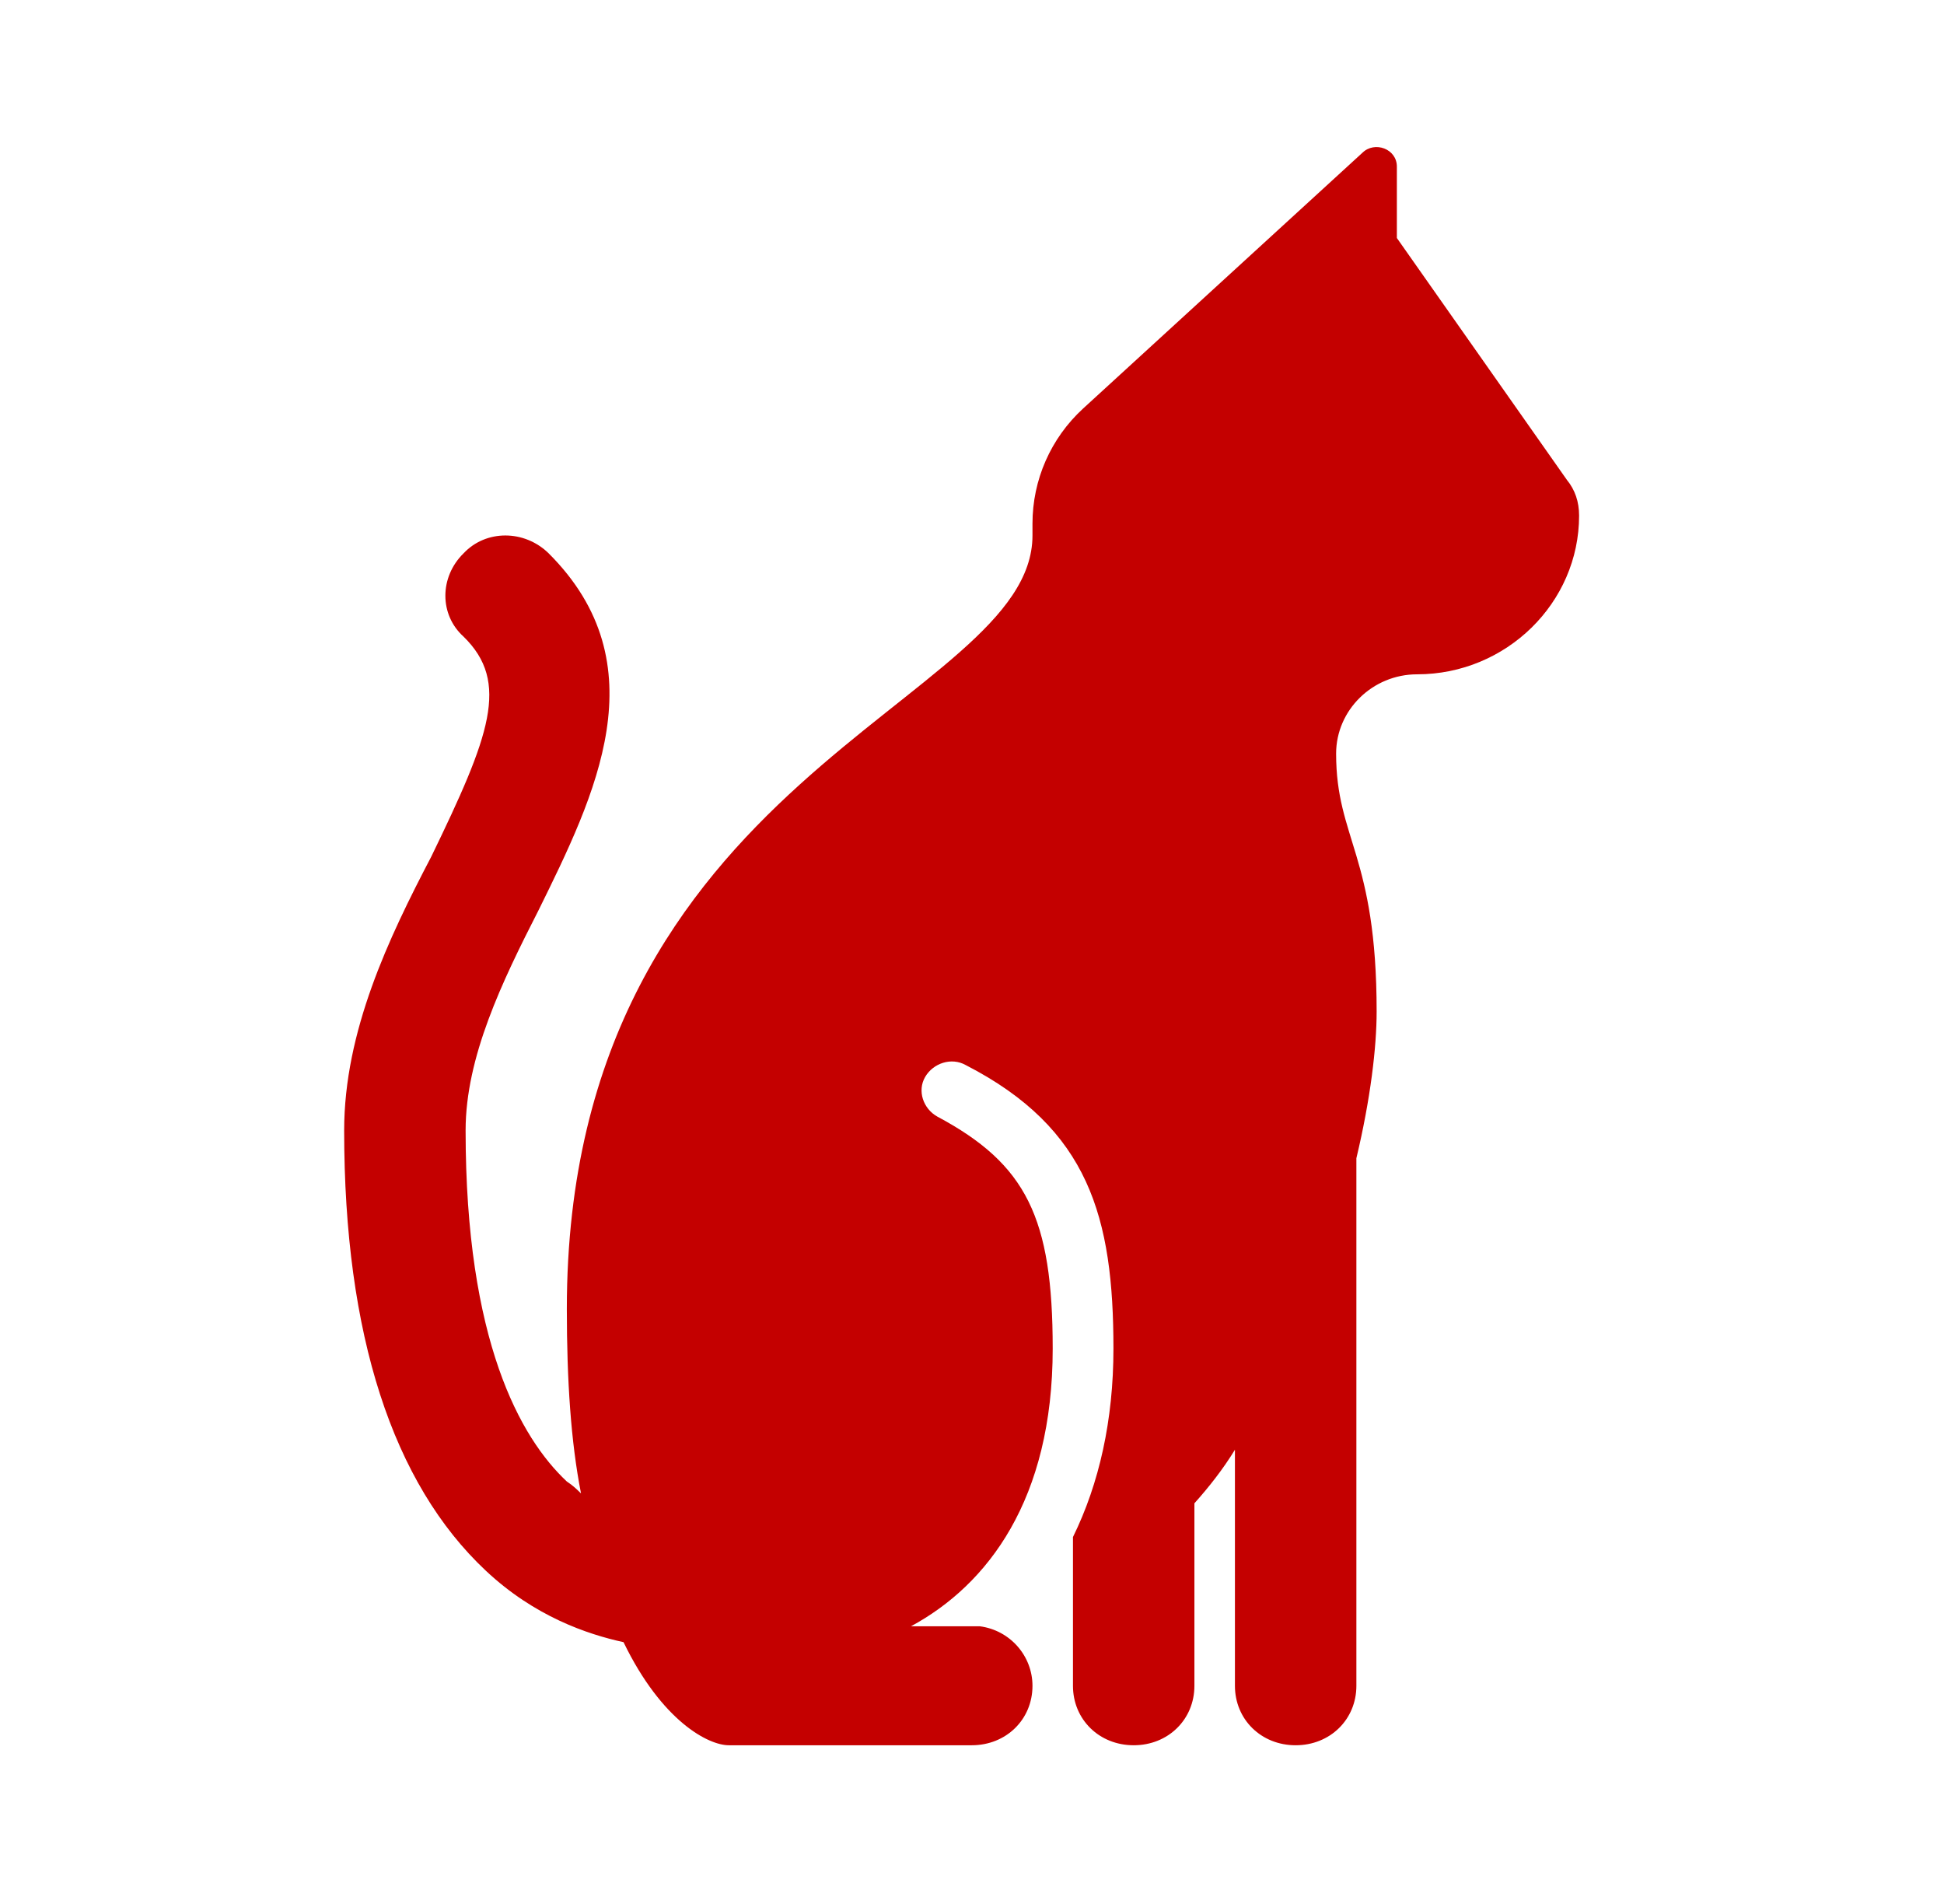 <svg width="48" height="47" xmlns="http://www.w3.org/2000/svg" xmlns:xlink="http://www.w3.org/1999/xlink" xml:space="preserve" overflow="hidden"><defs><clipPath id="clip0"><rect x="471" y="101" width="48" height="47"/></clipPath></defs><g clip-path="url(#clip0)" transform="translate(-471 -101)"><path d="M37.894 11.848 33.781 5.875 33.781 4.112C33.781 3.672 33.243 3.476 32.949 3.77L26.193 10.085C25.409 10.82 24.969 11.848 24.969 12.925L24.969 13.219C24.969 17.38 13.708 19.094 13.708 32.312 13.708 34.075 13.806 35.593 14.051 36.866 13.953 36.768 13.855 36.67 13.708 36.572 12.582 35.495 11.26 33.096 11.26 27.906 11.26 26.095 12.142 24.234 13.023 22.472 14.394 19.632 15.96 16.401 13.268 13.659 12.68 13.072 11.75 13.072 11.211 13.659 10.624 14.247 10.624 15.177 11.211 15.716 12.338 16.842 11.848 18.163 10.428 21.15 9.4 23.157 8.323 25.458 8.323 27.906 8.323 32.949 9.498 36.621 11.75 38.775 12.925 39.901 14.198 40.342 15.079 40.538 16.009 42.496 17.135 43.083 17.625 43.083L23.5 43.083C24.332 43.083 24.969 42.447 24.969 41.615 24.969 40.88 24.43 40.244 23.696 40.146L22.031 40.146C23.892 39.118 25.458 37.013 25.458 33.292 25.458 30.06 24.822 28.738 22.668 27.564 22.325 27.368 22.178 26.927 22.374 26.584 22.57 26.242 23.01 26.095 23.353 26.291 26.34 27.857 26.927 30.06 26.927 33.292 26.927 35.054 26.584 36.621 25.948 37.943L25.948 41.615C25.948 42.447 26.584 43.083 27.417 43.083 28.249 43.083 28.885 42.447 28.885 41.615L28.885 37.11C29.228 36.719 29.571 36.278 29.865 35.788L29.865 41.615C29.865 42.447 30.501 43.083 31.333 43.083 32.166 43.083 32.802 42.447 32.802 41.615L32.802 28.592C33.145 27.123 33.292 25.85 33.292 24.969 33.292 21.101 32.312 20.709 32.312 18.604 32.312 17.527 33.194 16.646 34.271 16.646 36.425 16.646 38.188 14.883 38.188 12.729 38.188 12.386 38.09 12.093 37.894 11.848Z" fill="#C40000" transform="matrix(1.021 0 0 1 471 101)"/></g></svg>